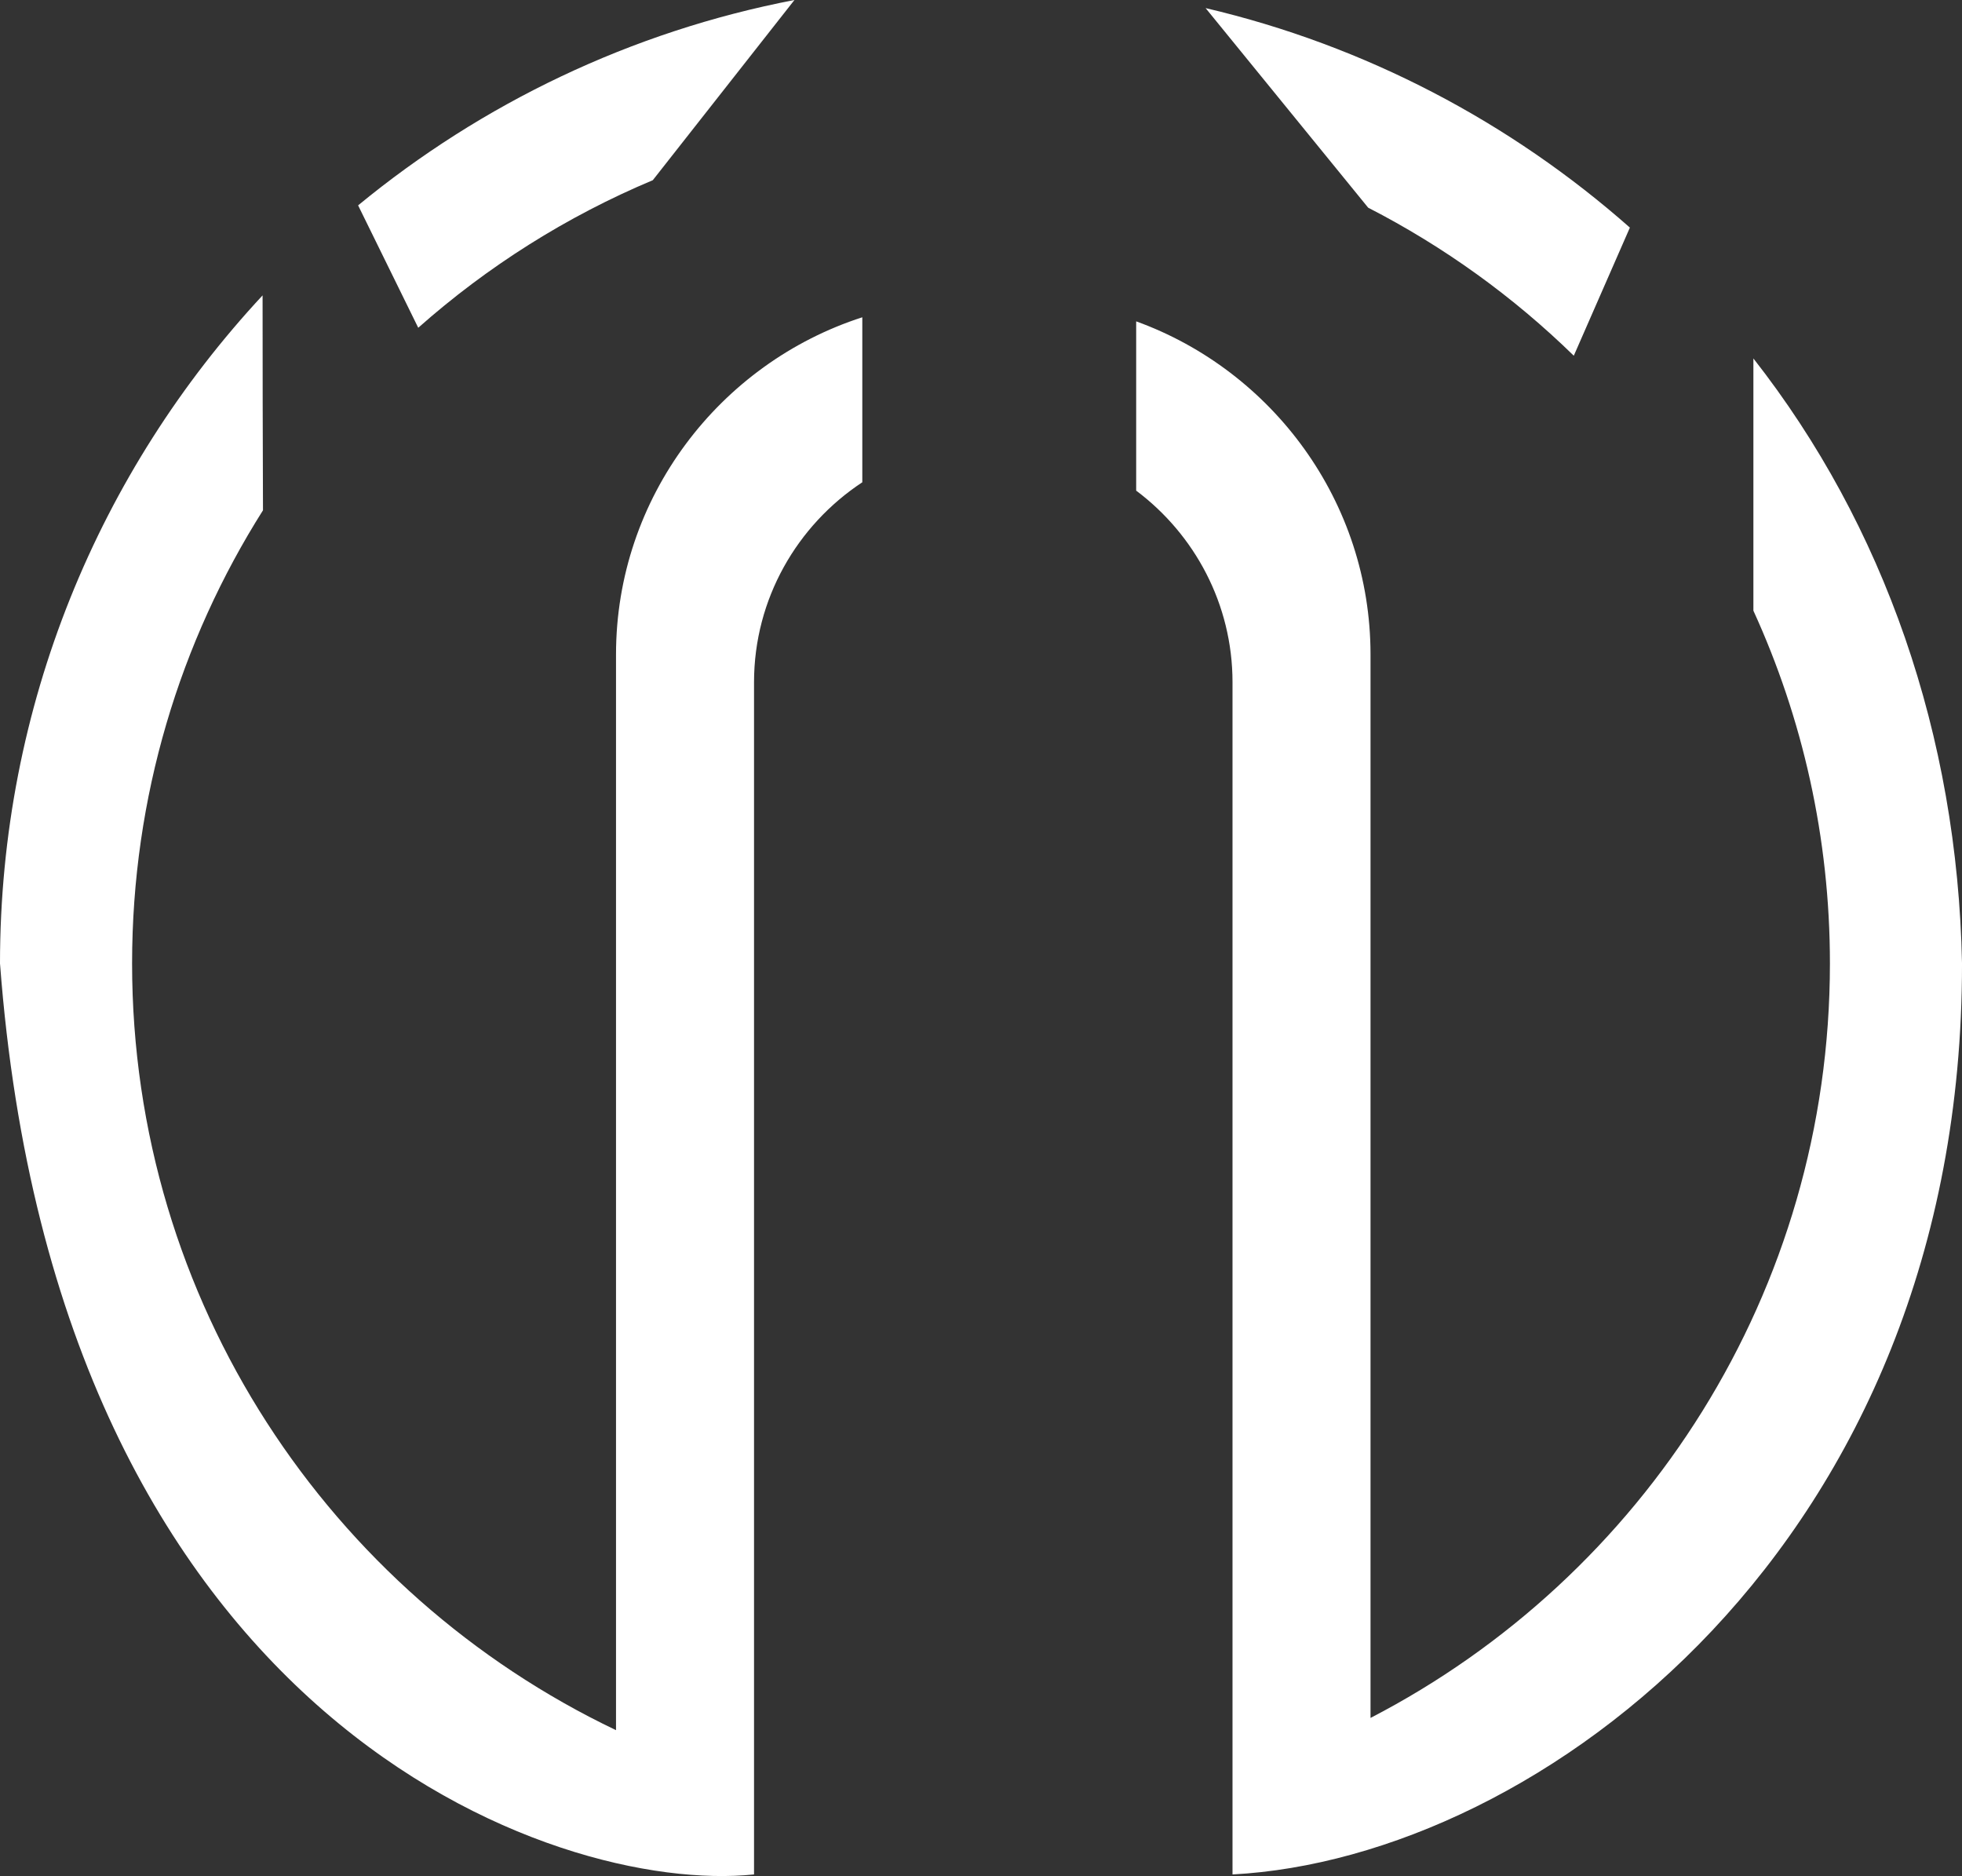 <svg version="1.1" id="图层_1" x="0px" y="0px" width="150.898px" height="144.261px" viewBox="0 0 150.898 144.261" enable-background="new 0 0 150.898 144.261" xml:space="preserve" xmlns="http://www.w3.org/2000/svg" xmlns:xlink="http://www.w3.org/1999/xlink" xmlns:xml="http://www.w3.org/XML/1998/namespace">
  <rect x="0" y="0" width="150.898" height="144.261" fill="#333333" stroke="none"/>
  <path id="XMLID_190_" fill="#FFFFFF" d="M105.225,15.969L92.723,0.622c12.312,2.885,23.463,8.786,32.632,16.88l-4.314,9.851
	C116.389,22.813,111.061,18.967,105.225,15.969z M50.207,13.856L61.101,0C48.524,2.422,37.058,7.963,27.543,15.792l4.624,9.412
	C37.479,20.498,43.564,16.645,50.207,13.856z M134.854,27.563v19.396c3.777,8.261,5.886,17.446,5.886,27.124
	c0,25.259-14.347,47.163-35.333,58.021V50.328c0-11.75-7.542-21.82-18.023-25.617v13.017c4.49,3.363,7.409,8.723,7.409,14.731v91.68
	c23.557-1.238,56.139-25.445,56.106-70.057C150.549,56.534,144.904,40.379,134.854,27.563z M66.32,24.398
	c-10.956,3.529-18.942,13.84-18.942,25.93v82.716c-22.009-10.498-37.219-32.952-37.219-58.961c0-12.811,3.692-24.759,10.067-34.842
	c-0.018-5.206-0.033-11.558-0.031-16.527C7.667,36.183,0,54.236,0,74.082c4.389,58.287,42.689,71.648,57.993,70.057v-91.68
	c0-6.408,3.322-12.075,8.327-15.373V24.398z" class="color c1"/>
</svg>